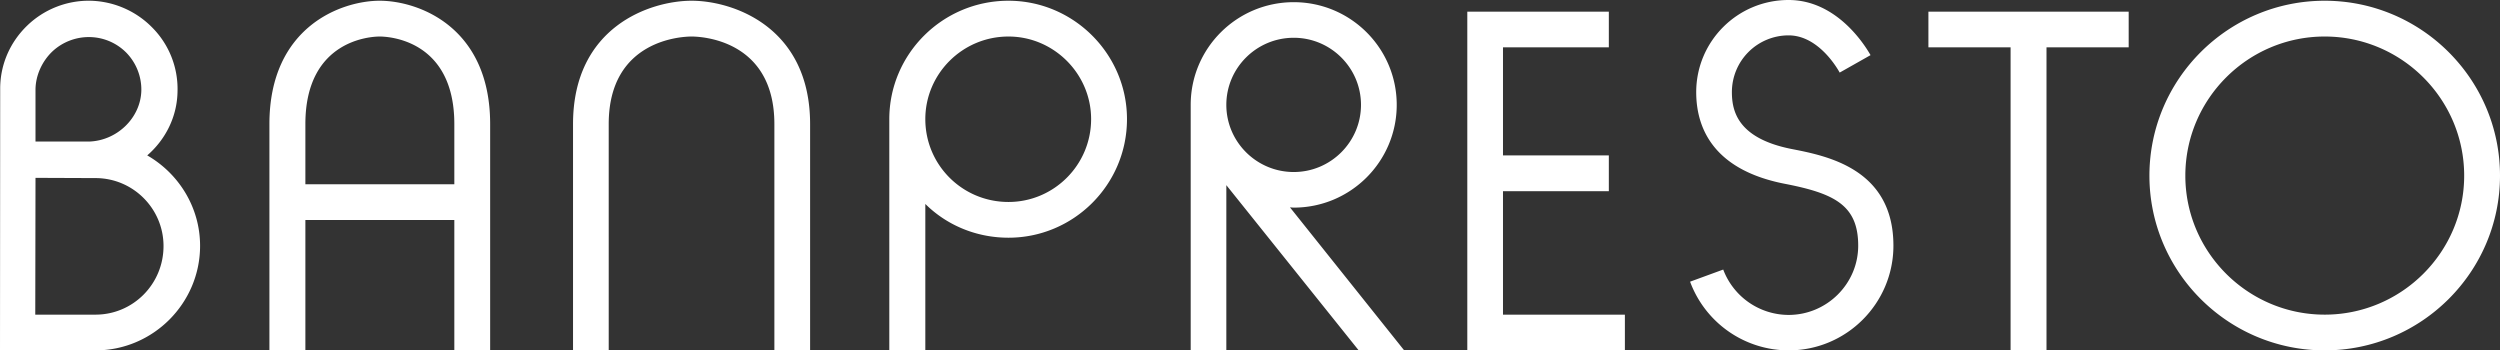 <svg viewBox="0 0 264 37" xmlns="http://www.w3.org/2000/svg">
    <rect x="0" y="0" width="264" height="37" fill="#333333" stroke="none"/>
    <path d="M230.772 18.551c0-8.1 6.61-14.694 14.715-14.694 8.115 0 14.73 6.594 14.73 14.694 0 8.081-6.615 14.675-14.73 14.675-8.105 0-14.715-6.594-14.715-14.675Zm-3.793 0c0 10.163 8.306 18.449 18.508 18.449C255.684 37 264 28.714 264 18.551 264 8.359 255.684.078 245.487.078c-10.202 0-18.508 8.281-18.508 18.473m-2.19-17.319H203.64v3.769h8.678V37h3.793V5.001h8.678V1.232m-66.073 31.994V20.189h11.177V16.41h-11.177V5.001h11.177V1.232h-14.946V37h16.641v-3.774h-12.872M136.621 3.989c3.91 0 7.1 3.177 7.1 7.083 0 3.911-3.19 7.093-7.1 7.093-3.925 0-7.12-3.182-7.12-7.093 0-3.906 3.195-7.083 7.12-7.083Zm-10.883 8.589v24.398h3.763V19.553l13.96 17.423 4.822.024-12.059-15.1c.108 0 .269.024.397.024 5.998 0 10.873-4.864 10.873-10.852S142.619.23 136.621.23c-6.008 0-10.883 4.854-10.883 10.842v1.506m-19.243 8.75c-4.871 0-8.781-3.911-8.781-8.75 0-4.776 3.91-8.721 8.781-8.721 4.797 0 8.727 3.945 8.727 8.721 0 4.839-3.93 8.75-8.727 8.75Zm-12.584-7.22V37h3.803V21.538c2.234 2.215 5.346 3.564 8.781 3.564 6.88 0 12.515-5.592 12.515-12.524 0-6.868-5.635-12.5-12.515-12.5-6.963 0-12.584 5.632-12.584 12.5v1.53M3.749 18.781l6.336.025c3.969 0 7.183 3.226 7.183 7.176 0 4.018-3.214 7.244-7.183 7.244H3.724l.025-14.445Zm0-9.346c.019-1.482.695-2.958 1.769-3.989a5.634 5.634 0 0 1 3.959-1.53 5.556 5.556 0 0 1 3.9 1.686 5.598 5.598 0 0 1 1.549 3.935c-.054 2.884-2.538 5.309-5.508 5.412H3.749V9.435ZM10.085 37c6.076 0 11.044-4.976 11.044-11.043 0-4.077-2.268-7.64-5.581-9.547 1.926-1.667 3.18-4.096 3.2-6.819a9.195 9.195 0 0 0-2.627-6.638A9.453 9.453 0 0 0 9.536.078a9.357 9.357 0 0 0-6.674 2.635C1.068 4.453.044 6.775.02 9.283L0 37h10.085M179.12 9.733c0 3.578 1.617 8.163 9.344 9.674 5.248 1.017 7.762 2.258 7.762 6.536 0 4.028-3.312 7.313-7.35 7.313a7.402 7.402 0 0 1-6.904-4.791l-3.499 1.281A11.113 11.113 0 0 0 188.876 37c6.13 0 11.069-4.976 11.069-11.057 0-8.11-6.997-9.479-10.765-10.212-5.65-1.124-6.292-3.965-6.292-5.998a5.988 5.988 0 0 1 5.988-5.998c2.911 0 4.871 2.982 5.395 3.93l3.259-1.843C196.741 4.439 193.786 0 188.876 0c-5.4 0-9.756 4.361-9.756 9.733M32.248 19.456v-6.355c0-8.975 7.056-9.244 7.845-9.244.818 0 7.884.269 7.884 9.244v6.355H32.248ZM40.093.078C36.08.078 28.45 2.801 28.45 13.101V37h3.798V23.23h15.729V37h3.783V13.101c0-10.3-7.62-13.023-11.667-13.023m20.419 13.023V37h3.768V13.101c0-8.975 7.84-9.244 8.757-9.244.896 0 8.737.269 8.737 9.244V37h3.773V13.101c0-10.3-8.198-13.023-12.51-13.023-4.347 0-12.525 2.723-12.525 13.023" style="fill:#fff;fill-opacity:1;fill-rule:nonzero;stroke:none"/>
</svg>
